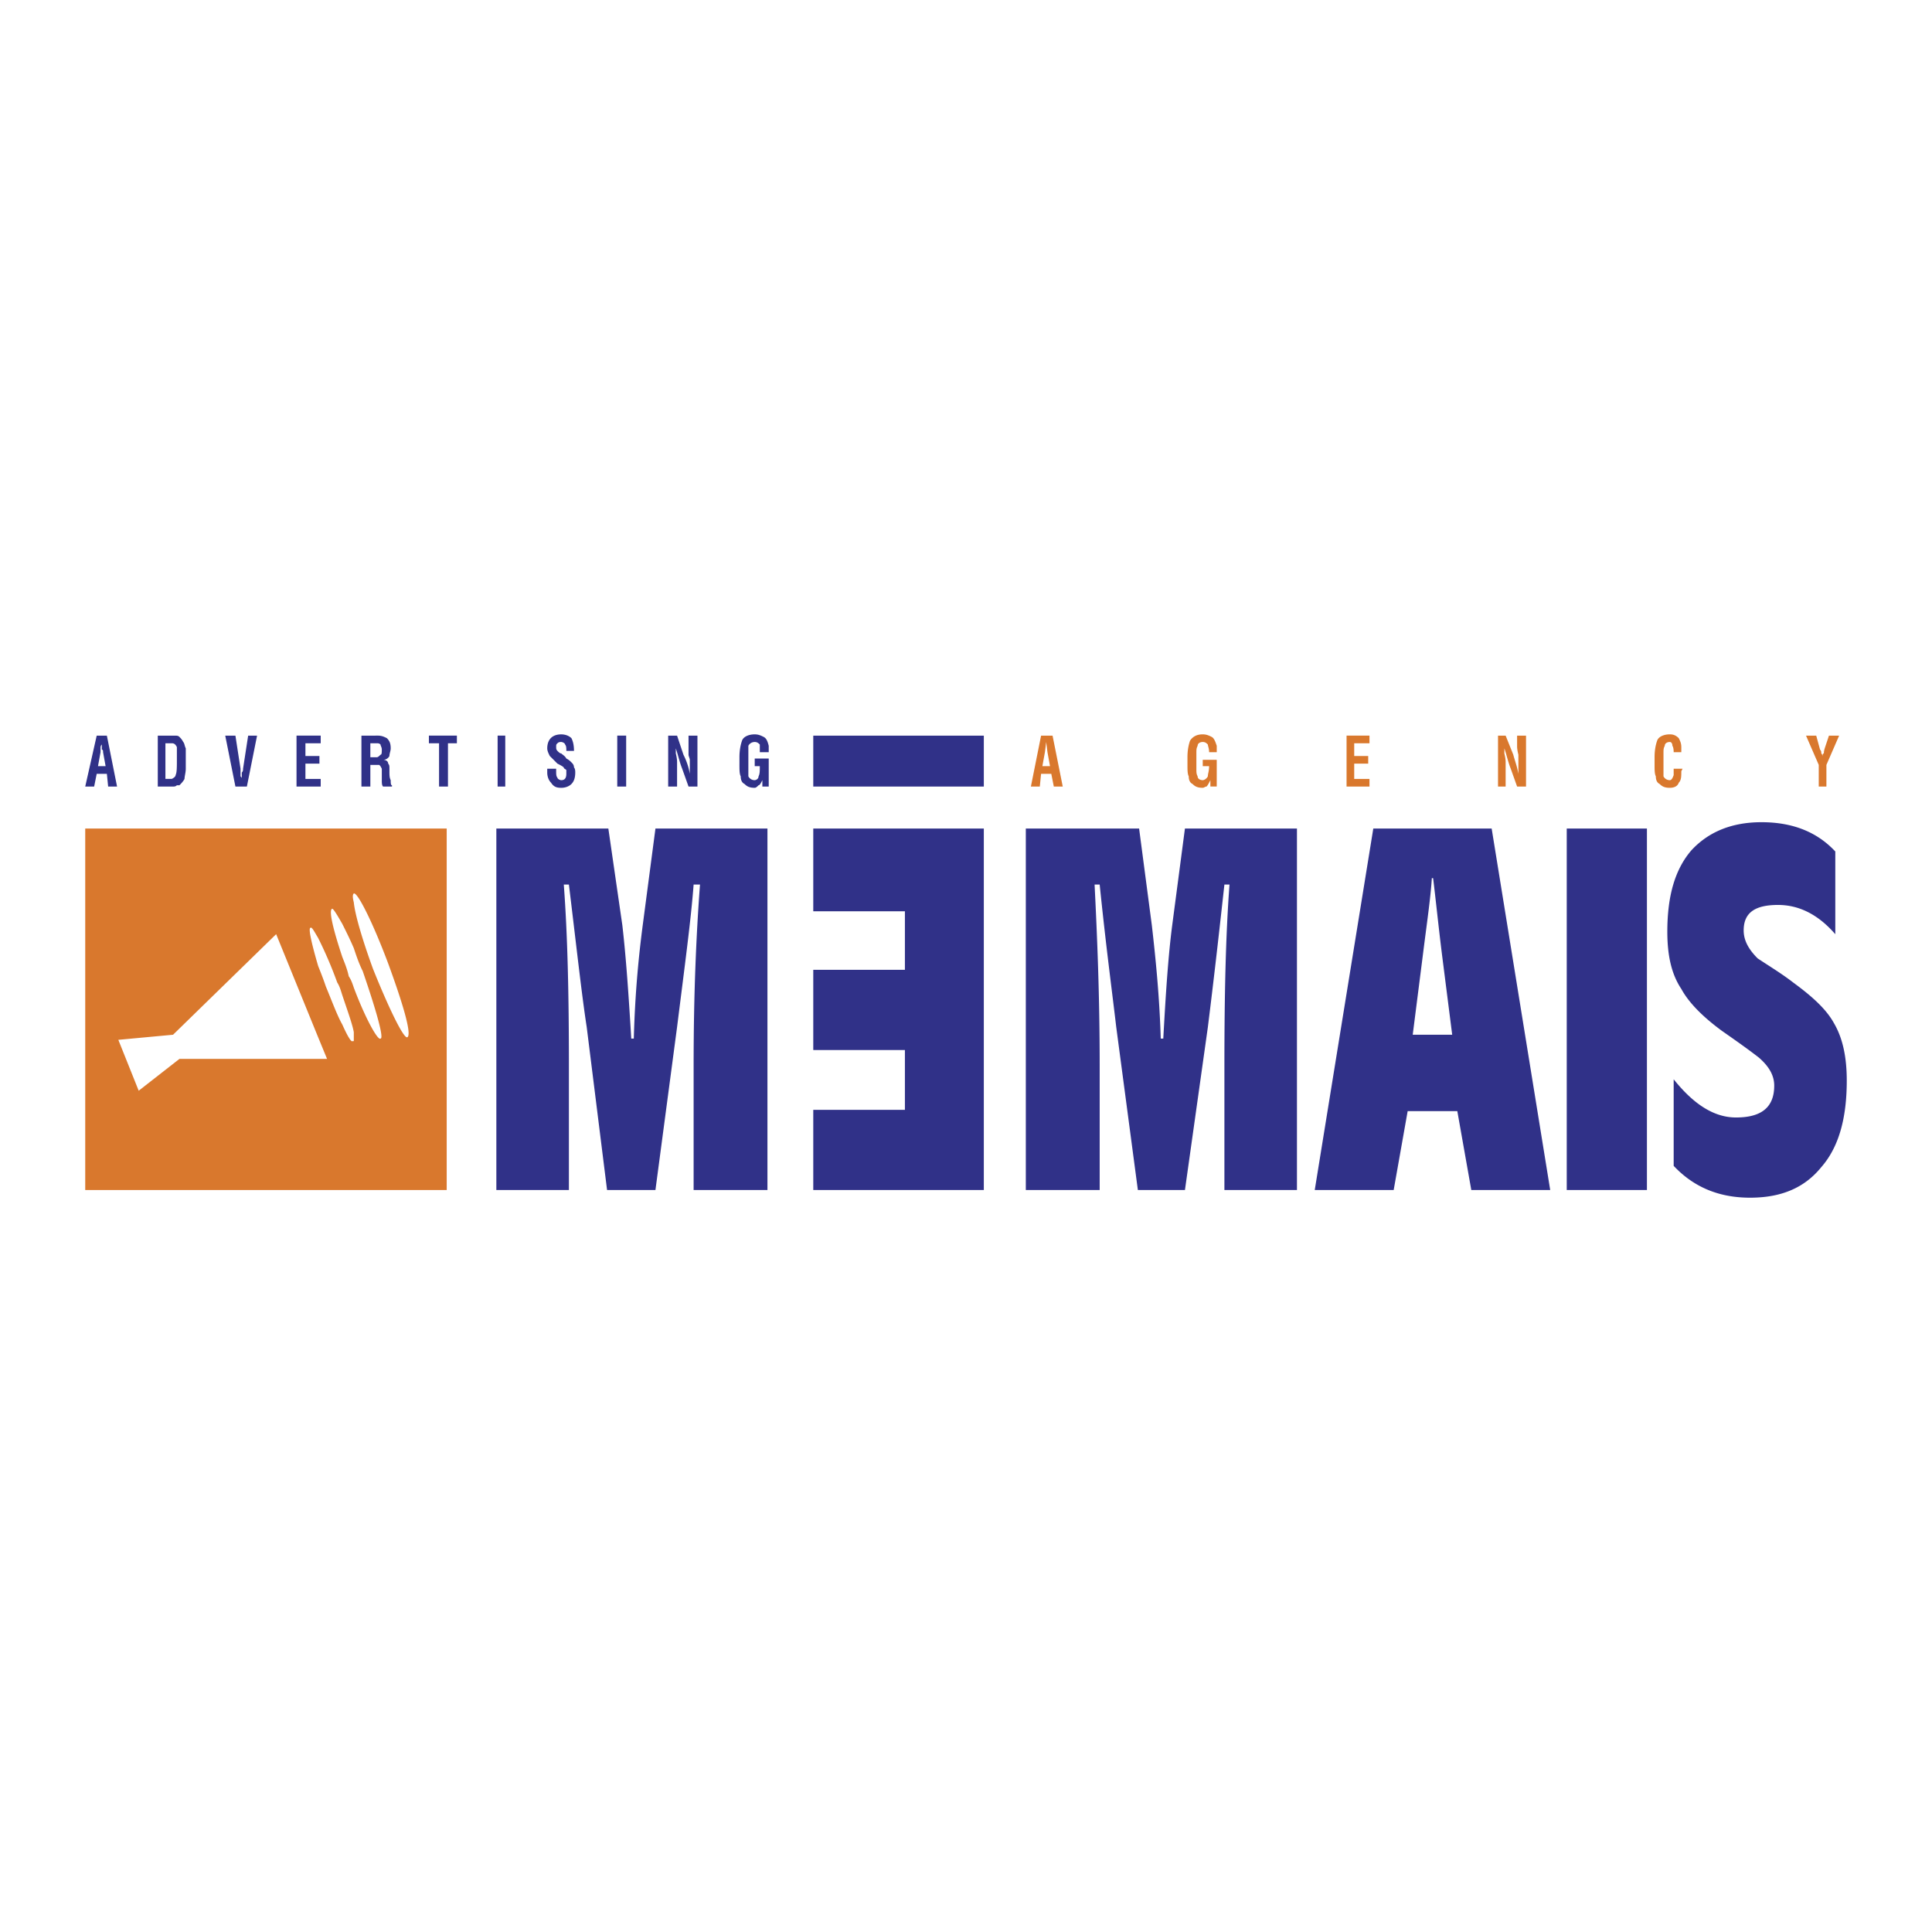 <svg xmlns="http://www.w3.org/2000/svg" width="2500" height="2500" viewBox="0 0 192.756 192.756"><g fill-rule="evenodd" clip-rule="evenodd"><path fill="#fff" d="M0 0h192.756v192.756H0V0z"/><path fill="#d9782d" d="M8.504 118.729h36.064V82.664H8.504v36.065z"/><path d="M49.521 118.729V82.664h11.174l1.397 9.651c.381 3.302.635 7.111.889 11.303h.254c.126-4.699.508-8.382.889-11.303l1.27-9.651h11.174v36.065h-7.366v-12.445c0-6.984.254-12.953.636-18.032h-.636c-.254 3.428-.888 8.126-1.651 14.221l-2.158 16.256h-4.826l-2.031-16.256c-.508-3.301-1.017-7.999-1.777-14.221h-.509c.381 5.079.509 11.047.509 18.032v12.445h-7.238zM81.14 78.473v-5.079h17.016v5.079H81.14zM98.156 118.729V82.664H81.14v8.254h9.143v5.842H81.14v8h9.143v5.969H81.14v8h17.016zM102.346 118.729V82.664h11.303l1.27 9.651c.381 3.302.762 7.111.889 11.303h.254c.254-4.699.508-8.382.889-11.303l1.27-9.651h11.176v36.065h-7.238v-12.445c0-6.984.127-12.953.508-18.032h-.508c-.381 3.428-.891 8.126-1.65 14.221l-2.287 16.256h-4.697l-2.158-16.256c-.383-3.301-1.018-7.999-1.652-14.221h-.508c.254 5.079.508 11.047.508 18.032v12.445h-7.369zM156.314 118.729V82.664h8v36.065h-8zM166.982 107.68c2.031 2.541 4.062 3.811 6.221 3.811 2.541 0 3.811-1.016 3.811-3.176 0-1.016-.508-1.904-1.523-2.793-1.143-.889-2.414-1.777-3.684-2.666-1.904-1.398-3.301-2.795-4.062-4.191-1.016-1.523-1.396-3.429-1.396-5.714 0-3.556.762-6.223 2.412-8.127 1.65-1.777 3.936-2.793 6.984-2.793 3.174 0 5.586 1.016 7.363 2.921v8.254c-1.65-1.905-3.555-2.92-5.713-2.92-2.285 0-3.428.762-3.428 2.54 0 1.017.506 1.905 1.396 2.794 1.143.761 2.412 1.524 3.555 2.413 1.904 1.396 3.303 2.666 4.064 4.062.889 1.525 1.27 3.43 1.27 5.715 0 3.684-.762 6.604-2.541 8.635-1.65 2.033-3.936 3.049-7.109 3.049-3.049 0-5.588-1.016-7.619-3.176v-8.638h-.001zM131.172 118.729l5.842-36.065h11.809l5.842 36.065h-7.873l-1.396-7.873h-4.953l-1.396 7.873h-7.875zm11.81-31.113h-.127c-.129 2.032-.508 4.571-.889 7.619l-1.018 8.001h3.938l-1.018-8.001c-.378-3.047-.632-5.587-.886-7.619zM73.775 76.188v-.635c0-.762.127-1.27.254-1.651s.635-.635 1.27-.635c.382 0 .636.127.889.254.254.127.381.381.508.889v.635h-.889v-.762c-.126-.127-.254-.254-.508-.254s-.508.127-.635.381v3.047a.698.698 0 0 0 .635.381c.127 0 .382-.127.382-.381.126-.254.126-.508.126-1.016h-.508v-.761h1.397v2.793h-.635v-.635c-.126.254-.254.508-.38.508-.128.127-.255.254-.382.254-.508 0-.761-.127-1.015-.381-.254-.127-.381-.381-.381-.762-.128-.253-.128-.635-.128-1.269zm-63.62-2.794h.508l1.016 5.079h-.889l-.127-1.27H9.648l-.254 1.27h-.89l1.144-5.079h.507zm0 3.047h.382l-.254-1.396c0-.127 0-.254-.127-.254v-.508c-.126.127-.126.254-.126.381v.381l-.254 1.396h.379zm6.984 1.27c.254-.127.381-.254.381-.381.127-.254.127-.762.127-1.524v-1.27c-.127-.254-.254-.381-.508-.381h-.635v3.556h.635zm0-4.317h.254c.254 0 .381 0 .508.127s.254.254.38.508c.128.127.128.381.254.635v2.032c0 .381-.126.762-.126 1.016-.128.254-.381.508-.508.635h-.254c-.127.127-.254.127-.381.127h-1.524v-5.079h1.397v-.001zm7.111 3.301l.508-3.301h.889l-1.016 5.079h-1.143l-1.016-5.079h1.016l.508 3.301v.762c.127.127.127.127.127.254v-.254-.381c.127-.126.127-.254.127-.381zm7.747 1.778h-2.413v-5.079h2.413v.762h-1.524v1.27h1.397v.762h-1.397v1.524h1.524v.761zm5.46-5.079h.254c.382 0 .635.127.888.254.254.254.382.508.382 1.016 0 .254-.127.508-.127.762a.696.696 0 0 1-.634.381c.254 0 .508.127.508.381.126.127.126.254.126.508v.254c0 .381 0 .635.127.889 0 .254 0 .508.127.508v.127h-.889c-.126-.127-.126-.381-.126-.635v-.635-.508c-.127-.254-.127-.254-.255-.381h-.381-.507v2.159h-.89v-5.079h1.397v-.001zm0 2.159h.127c.127 0 .254-.127.381-.254.127 0 .127-.254.127-.508s-.127-.381-.127-.508c-.127-.127-.254-.127-.381-.127h-.635v1.397h.508zm5.334-1.397v-.762h2.793v.762h-.89v4.317h-.889v-4.317h-1.014zm7.619 4.317h-.762v-5.079h.762v5.079zm6.857-3.555h-.762c0-.254 0-.508-.127-.635 0-.127-.255-.254-.381-.254s-.254 0-.38.127c-.127.127-.127.127-.127.381 0 .127 0 .254.127.381.126.127.254.254.38.254.126.127.381.254.508.508.254.127.381.254.508.381.126.127.254.254.254.508.126.127.126.381.126.508 0 .508-.126.889-.38 1.143s-.635.381-1.017.381c-.508 0-.762-.127-1.016-.508-.254-.254-.381-.635-.381-1.016v-.381h.889v.254c0 .254 0 .508.127.635 0 .127.254.254.38.254.381 0 .508-.254.508-.635v-.381c-.127-.127-.254-.127-.254-.254-.127-.127-.38-.254-.634-.381l-.762-.762c-.127-.254-.254-.508-.254-.762 0-.889.508-1.396 1.396-1.396.381 0 .763.127 1.017.381.128.253.255.634.255 1.269zm5.206 3.555h-.889v-5.079h.889v5.079zm6.222-4.063v-1.016h.889v5.079h-.889l-.634-1.778c-.254-.635-.381-1.27-.635-2.032v.508c.126.508.126.762.126.889V78.473h-.888v-5.079h.888l.636 1.905c.254.508.507 1.143.635 1.905v-1.397c0-.127-.128-.381-.128-.508v-.889z" fill="#303188"/><path d="M181.205 73.394l.381 1.397c.125.127.125.254.125.381.129.127.129.254.129.381 0-.254 0-.381.127-.381 0-.127 0-.254.127-.635l.381-1.143h1.016l-1.27 2.92v2.159h-.764v-2.159l-1.27-2.92h1.018zm-76.191 0l1.016 5.079h-.891l-.252-1.27h-1.018l-.127 1.27h-.889l1.016-5.079h1.145zm-.254 3.047l-.254-1.396-.127-1.016-.127 1.016-.254 1.396h.762zm13.713-.127v-.762c0-.762.129-1.27.254-1.651.254-.381.637-.635 1.271-.635.381 0 .635.127.889.254s.379.508.508.889v.635h-.762c0-.381-.127-.635-.127-.762-.127-.127-.254-.254-.508-.254s-.51.127-.51.381c-.125.254-.125.381-.125.762v1.523c0 .381 0 .508.125.762 0 .254.256.381.51.381.127 0 .381-.127.508-.381 0-.254.127-.508.127-1.016h-.635v-.635h1.396v2.667h-.635v-.635c-.127.254-.254.508-.381.635-.127 0-.254.127-.381.127-.51 0-.764-.127-1.018-.381-.254-.127-.379-.381-.379-.762-.127-.252-.127-.634-.127-1.142zm18.16 2.159h-2.287v-5.079h2.287v.762h-1.523v1.27h1.396v.762h-1.396v1.524h1.523v.761zm14.728-4.063v-1.016h.891v5.079h-.891l-.633-1.778c-.256-.635-.383-1.27-.637-2.032v.508c.127.508.127.762.127.889V78.473h-.76v-5.079h.76l.764 1.905c.127.508.379 1.143.508 1.905v-1.397-.508c-.129-.508-.129-.762-.129-.889zm15.621 2.285h.889l-.127.254c0 .508 0 .889-.254 1.143-.127.381-.508.508-.889.508-.508 0-.764-.127-1.018-.381-.252-.127-.381-.381-.381-.762-.125-.254-.125-.635-.125-1.143v-.762c0-.762.125-1.27.254-1.651.125-.381.635-.635 1.27-.635.381 0 .633.127.889.381.127.254.254.508.254.889v.508h-.762c0-.508-.127-.635-.127-.635 0-.254-.127-.381-.254-.381-.254 0-.508.127-.508.381-.127.254-.127.381-.127.762v2.285a.698.698 0 0 0 .635.381c.127 0 .254-.127.381-.508v-.634z" fill="#d9782d"/><path d="M31.743 96.378c-.634-2.159-1.016-3.809-.762-3.809.127-.127.38.381.762 1.016a41.75 41.75 0 0 1 1.905 4.445c.254.381.381.889.507 1.27.508 1.523 1.017 2.92 1.144 3.684v.889h-.127c-.126.127-.508-.508-1.017-1.652-.507-.889-1.015-2.285-1.649-3.809-.255-.764-.509-1.398-.763-2.034zm3.556 2.159c1.142 3.047 2.412 5.334 2.667 5.08.381 0-.509-3.049-1.778-6.73-.381-.762-.635-1.524-.888-2.286-.381-.889-.763-1.651-1.144-2.413-.507-.889-.888-1.523-1.015-1.523-.381.127.127 2.159 1.015 4.826.254.635.508 1.27.636 1.905.253.379.379.76.507 1.141zm0-8.508c.126 1.27.888 3.811 1.904 6.604 1.524 3.809 3.048 6.984 3.429 6.857.509-.254-.508-3.557-1.904-7.365-1.524-4.064-3.048-7.112-3.428-6.985-.129.127-.129.381-.001.889zm-2.668 15.619l-.889-2.158-4.19-10.287-10.286 10.033-5.46.508 2.032 5.078 4.063-3.174H32.631z" fill="#fff"/></g></svg>
